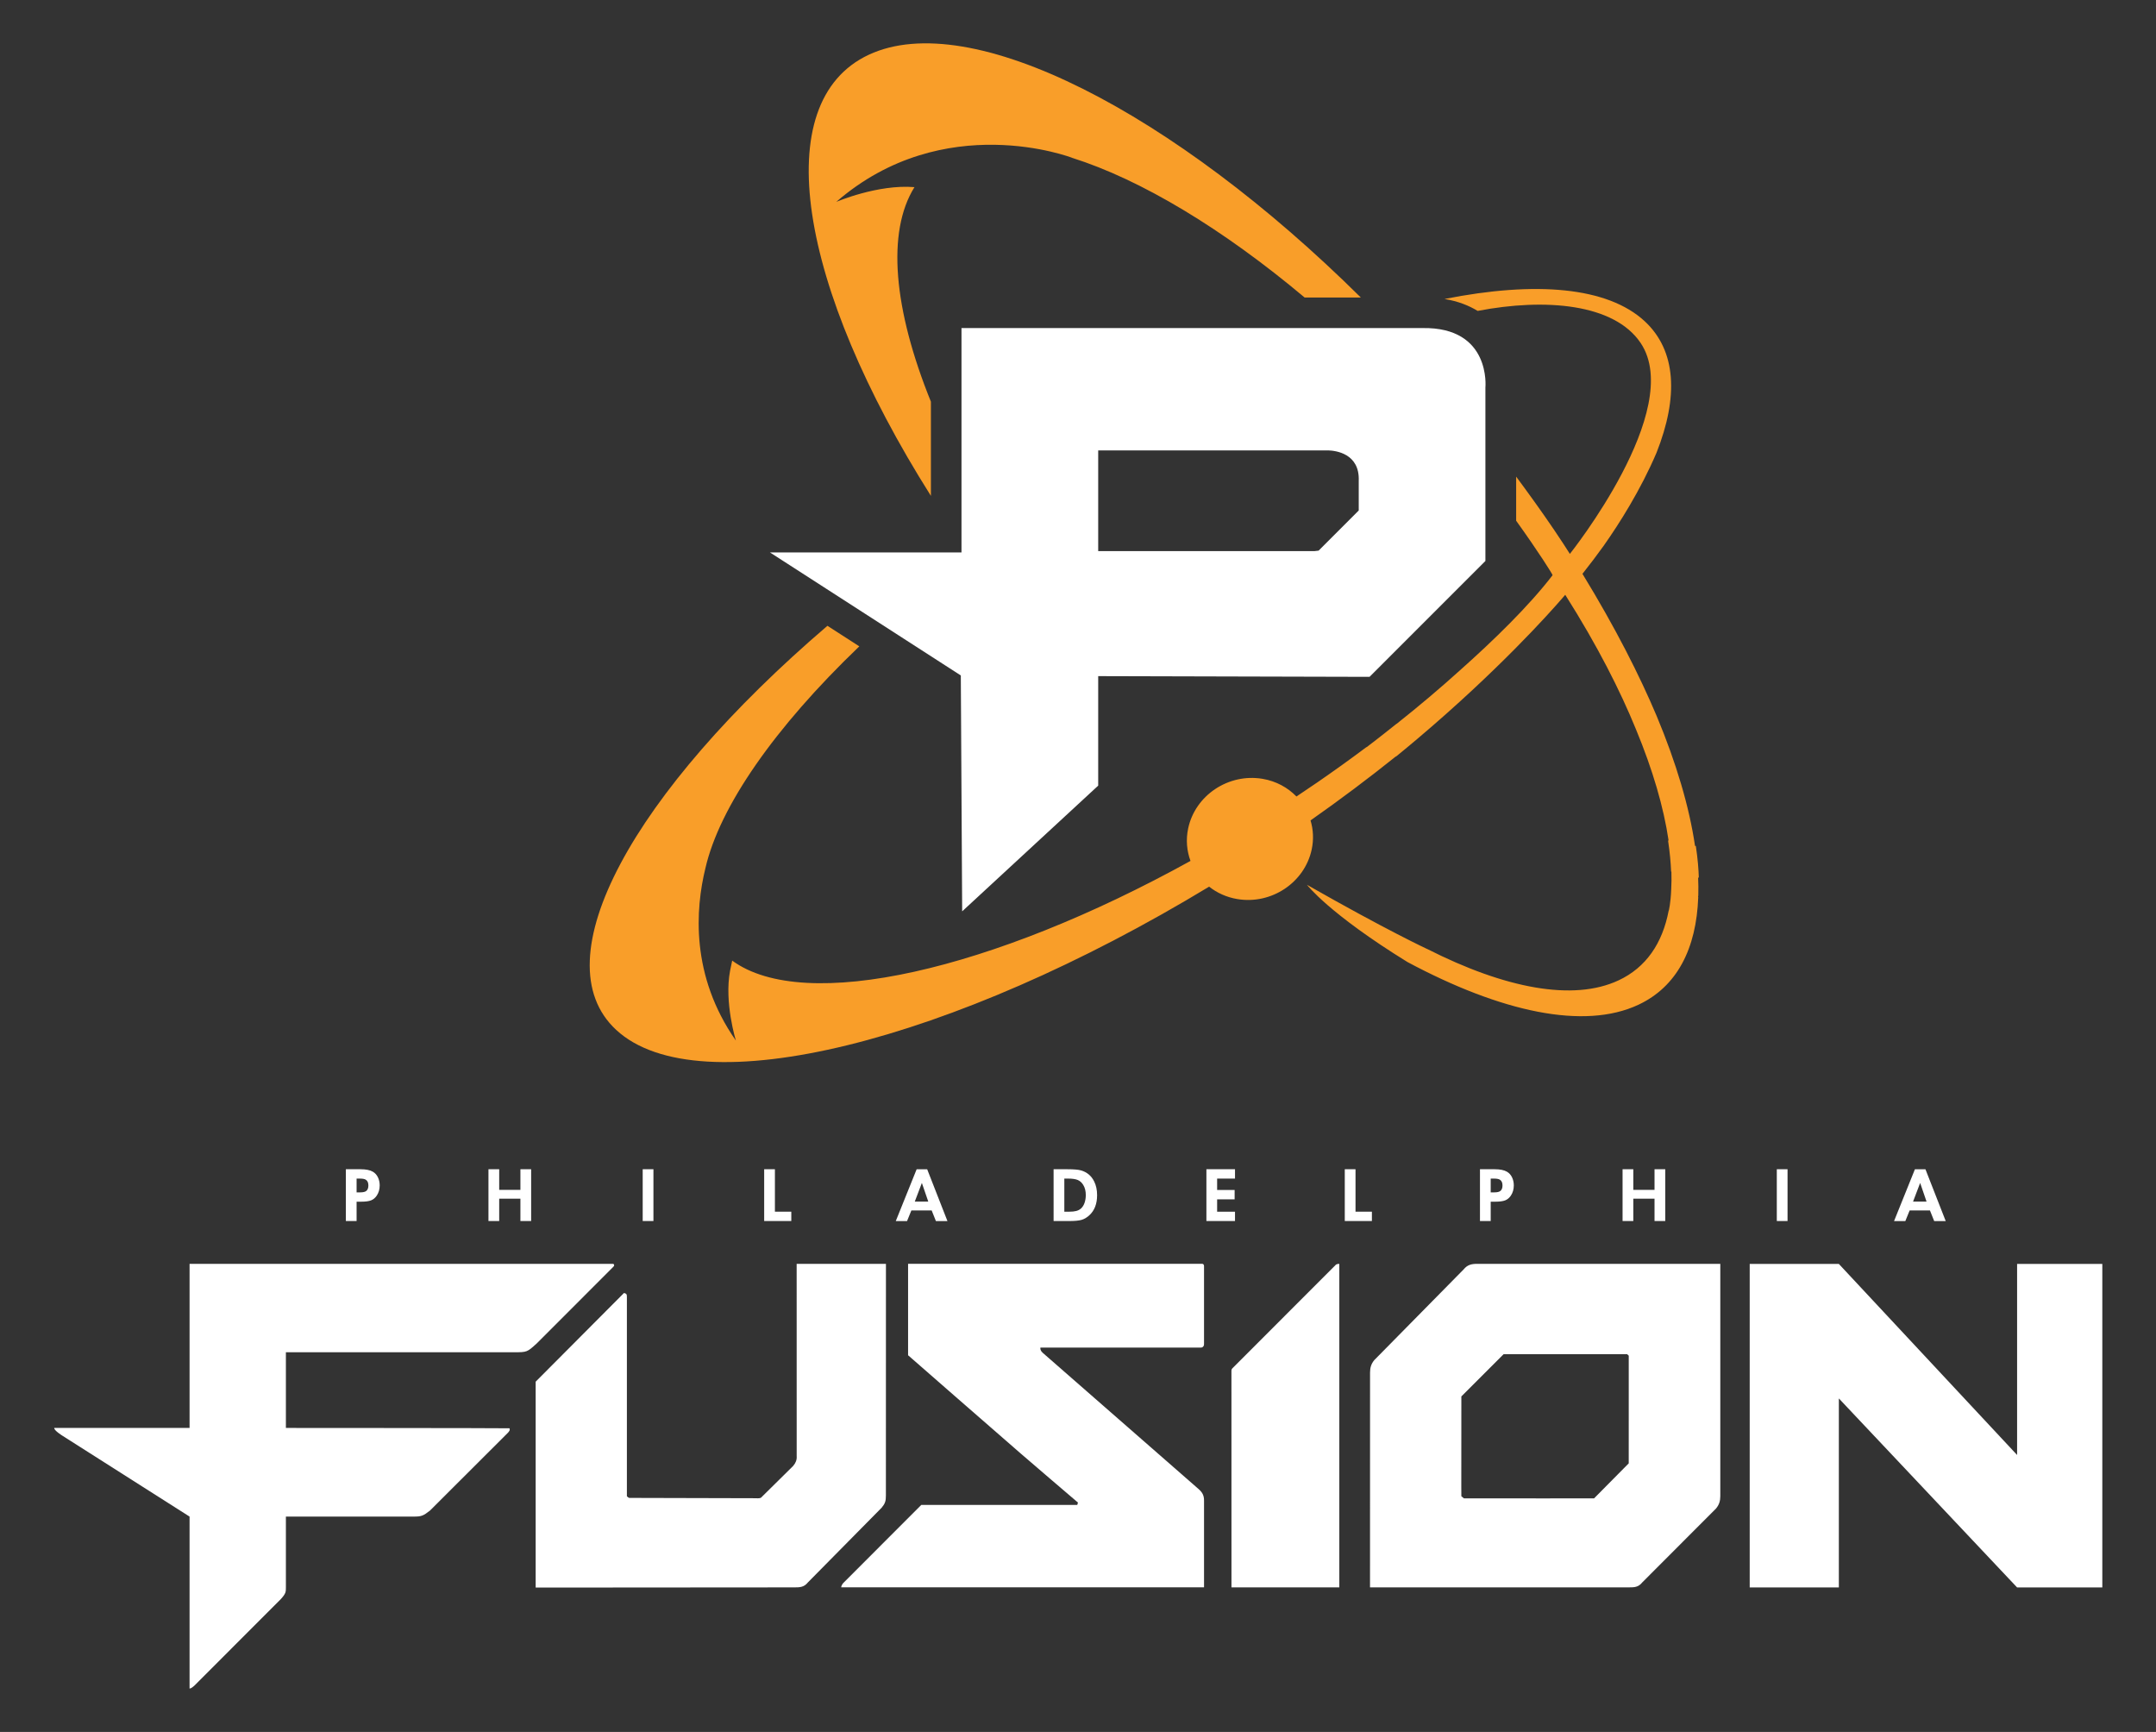 

<svg width="300" height="240.95" version="1.1" viewBox="0 0 300 240.95" xml:space="preserve" xmlns="http://www.w3.org/2000/svg"><rect x="0" y="0" width="300" height="240.95" fill="#333333" stroke="none"/><g transform="matrix(1.333 0 0 -1.333 -486.69 345.62)"><g transform="matrix(1.684 0 0 1.684 -243.92 -49.152)"><g fill="#fff"><path d="m383.76 110.11v-0.854h0.226c0.178 0 0.304 0.03 0.376 0.09 0.086 0.07 0.129 0.183 0.129 0.338 0 0.174-0.055 0.294-0.167 0.36-0.075 0.044-0.197 0.066-0.366 0.066zm-0.665 0.579h0.919c0.326 0 0.576-0.051 0.75-0.151 0.137-0.08 0.241-0.193 0.313-0.339 0.077-0.156 0.115-0.327 0.115-0.51 0-0.244-0.062-0.458-0.186-0.64-0.095-0.139-0.213-0.236-0.352-0.29-0.14-0.054-0.343-0.081-0.609-0.081h-0.285v-1.199h-0.665z"></path><path d="m394.58 110.69v-3.21h-0.665v1.385h-1.315v-1.385h-0.666v3.21h0.666v-1.279h1.315v1.279z"></path><path d="m402.16 107.48h-0.665v3.21h0.665z"></path><path d="m409.69 110.69v-2.631h1.016v-0.579h-1.681v3.21z"></path><path d="m418.8 109.84-0.44-1.157h0.837zm0.329 0.847 1.256-3.21h-0.715l-0.263 0.66h-1.258l-0.268-0.66h-0.699l1.293 3.21z"></path><path d="m427.63 110.11v-2.053h0.285c0.186 0 0.337 0.015 0.451 0.045 0.114 0.029 0.212 0.08 0.292 0.15 0.098 0.088 0.172 0.202 0.221 0.341 0.055 0.155 0.082 0.319 0.082 0.492 0 0.254-0.053 0.465-0.16 0.635-0.089 0.145-0.203 0.247-0.341 0.304s-0.335 0.086-0.593 0.086zm-0.665 0.579h0.877c0.377 0 0.651-0.024 0.82-0.071 0.367-0.105 0.639-0.331 0.814-0.677 0.124-0.246 0.186-0.532 0.186-0.856 0-0.54-0.161-0.956-0.482-1.249-0.154-0.143-0.316-0.238-0.487-0.286s-0.43-0.071-0.776-0.071h-0.952z"></path><path d="m438.21 110.69v-0.579h-1.108v-0.707h1.085v-0.579h-1.085v-0.766h1.108v-0.579h-1.773v3.21z"></path><path d="m445.68 110.69v-2.631h1.016v-0.579h-1.681v3.21z"></path><path d="m454.06 110.11v-0.854h0.226c0.178 0 0.304 0.03 0.376 0.09 0.086 0.07 0.129 0.183 0.129 0.338 0 0.174-0.055 0.294-0.167 0.36-0.075 0.044-0.197 0.066-0.366 0.066zm-0.665 0.579h0.919c0.326 0 0.576-0.051 0.75-0.151 0.137-0.08 0.241-0.193 0.313-0.339 0.077-0.156 0.115-0.327 0.115-0.51 0-0.244-0.062-0.458-0.186-0.64-0.095-0.139-0.213-0.236-0.352-0.29-0.14-0.054-0.343-0.081-0.609-0.081h-0.285v-1.199h-0.665z"></path><path d="m464.88 110.69v-3.21h-0.665v1.385h-1.315v-1.385h-0.666v3.21h0.666v-1.279h1.315v1.279z"></path><path d="m472.46 107.48h-0.665v3.21h0.665z"></path><path d="m480.68 109.84-0.44-1.157h0.837zm0.329 0.847 1.256-3.21h-0.715l-0.263 0.66h-1.258l-0.268-0.66h-0.699l1.293 3.21z"></path><path d="m429.73 155.24h14.261c0.447-0.013 1.956-0.184 1.889-1.885v-1.838l-2.487-2.488c-0.081-0.011-0.164-0.021-0.25-0.03h-13.413zm20.1 7.582h-28.574v-13.907h-11.871l11.829-7.623 0.084-14.619 8.432 7.791v6.786l16.82-0.044 7.182 7.181v10.748s0.372 3.76-3.902 3.687"></path></g><path d="m419.36 158.26c-2.32 5.727-2.756 10.514-1.019 13.296h-3e-3c-2.267 0.19-4.844-0.913-4.844-0.913 6.679 5.792 14.616 2.732 14.616 2.732l-2e-3 -2e-3c4.266-1.346 9.332-4.389 14.42-8.659h3.483c-11.611 11.5-24.201 17.993-30.503 15.047-6.281-2.937-4.358-14.336 3.852-27.339z" fill="#f99e29"></path><path d="m466.96 128.76c-0.014 0.497-0.062 1.15-0.184 1.961-0.017 3e-3 -0.034 6e-3 -0.051 9e-3 -0.353 2.405-1.154 5.121-2.375 8.044-1.059 2.506-2.539 5.442-4.602 8.817 0 0 1e-3 1e-3 2e-3 3e-3 0.465 0.586 0.903 1.165 1.313 1.736 0.967 1.372 2.281 3.439 3.276 5.767 1.372 3.468 1.228 6.331-0.734 8.149-2.303 2.132-6.756 2.498-12.407 1.379 0.85-0.139 1.523-0.415 2.053-0.739 4.176 0.803 8.469 0.458 10.109-1.996 2.754-4.124-4.393-13.063-4.393-13.063-0.125 0.198-0.254 0.398-0.386 0.601-0.195 0.297-0.394 0.596-0.596 0.895-0.778 1.148-1.614 2.304-2.348 3.293v-2.733c1.405-1.959 2.28-3.349 2.258-3.378-1.476-1.921-3.665-4.047-5.739-5.892-1.225-1.107-2.536-2.216-3.927-3.318-2e-3 1e-3 -4e-3 2e-3 -5e-3 4e-3 -1.124-0.901-1.858-1.453-1.858-1.453l-9e-3 6e-3c-0.976-0.731-1.987-1.458-3.03-2.177-0.435-0.3-0.872-0.593-1.309-0.884-0.537 0.553-1.254 0.951-2.094 1.094-2.115 0.359-4.183-1.017-4.618-3.075-0.149-0.703-0.084-1.392 0.145-2.012-12.276-6.783-23.909-9.472-28.409-6.178l-0.132-0.633c-0.371-1.968 0.362-4.325 0.362-4.325-2.825 4.029-2.506 8.177-1.89 10.685 0.872 3.797 4.268 8.699 9.54 13.749l-1.976 1.274c-12.05-10.31-17.803-20.684-13.096-25.043 5.117-4.739 20.857-0.754 36.756 8.876 0.484-0.383 1.074-0.655 1.74-0.768 2.115-0.359 4.182 1.017 4.618 3.074 0.132 0.623 0.097 1.236-0.072 1.799 1.858 1.305 3.622 2.631 5.286 3.964 3e-3 -3e-3 7e-3 -5e-3 0.011-8e-3 0.447 0.364 0.881 0.725 1.303 1.081l1e-3 1e-3c4.999 4.221 8.183 7.785 8.986 8.712 0.064 0.075 0.129 0.15 0.193 0.225 5e-3 6e-3 7e-3 9e-3 7e-3 9e-3 2.001-3.158 3.407-5.943 4.389-8.348 1.034-2.497 1.714-4.821 2.018-6.885-0.011 2e-3 -0.022 5e-3 -0.033 7e-3 0.11-0.735 0.167-1.378 0.19-1.928 6e-3 -1e-3 0.012-3e-3 0.018-4e-3 0.011-0.373 7e-3 -0.733-0.012-1.082-0.033-0.889-0.151-1.338-0.151-1.338l-7e-3 2e-3c-0.385-2.026-1.404-3.526-3.107-4.321-2.812-1.315-7.043-0.497-11.85 1.94l-1e-3 -2e-3s-2.506 1.161-7.463 3.985c0 0 1.35-1.777 6.232-4.788 5.82-3.111 10.954-4.217 14.308-2.649 2.396 1.12 3.598 3.471 3.714 6.673l-0.011 5e-3s6e-3 0.035 0.014 0.105c0.01 0.358 7e-3 0.726-0.01 1.105 0.014-3e-3 0.029-6e-3 0.043-9e-3" fill="#f99e29"></path><g fill="#fff"><path d="m393.5 99.346c0.832 0 0.827 5e-3 1.428 0.548l4.681 4.684c0.088 0.092 0.169 0.136 0.072 0.247h-26.274v-10.169h-8.389c-0.019-0.158 0.514-0.486 0.514-0.486l7.875-5.008v-10.658c0.119 0 0.323 0.206 0.323 0.206l5.34 5.345c0.308 0.342 0.308 0.442 0.308 0.719v4.388h7.912c0.497 0 0.601 0.049 1.014 0.368l4.828 4.819c0.085 0.092 0.155 0.169 0.105 0.286-0.638 0.016-13.859 0.021-13.859 0.021v4.69z"></path><path d="m486.69 104.82v-11.84l-11.049 11.84h-5.526c-4e-3 -0.243 0-20.05 0-20.05h5.526v11.715c3.65-3.876 7.419-7.863 11.049-11.715h5.282v20.05z"></path><path d="m416.57 90.477 3e-3 14.348h-5.535l2e-3 -11.923c0.018-0.236-0.07-0.422-0.217-0.599l-2.003-1.978c-0.123-0.046-0.26-0.025-0.359-0.025-2.595 6e-3 -5.191 0.012-7.786 0.02-0.019 0-0.04 7e-3 -0.056 0.017-0.017 9e-3 -0.049 0.033-0.104 0.085v12.353c0 0.165-0.024 0.208-0.18 0.245l-5.475-5.497v-12.761l16.037 0.012c0.337 0 0.595 8e-3 0.83 0.3l4.58 4.639c0.209 0.253 0.266 0.404 0.263 0.764"></path><path d="m462.52 99.225 0.097-0.09s-1e-3 -4.794-1e-3 -6.673l-2.148-2.17s-5.473-7e-3 -8.068 0l-0.159 0.128s-4e-3 0.386-4e-3 0.601c-1e-3 1.879 4e-3 3.71 4e-3 5.588l2.618 2.617zm-10.142 5.252-5.534-5.616c-0.192-0.234-0.263-0.469-0.263-0.764l-2e-3 -13.322h16.043c0.337-1e-3 0.592 8e-3 0.826 0.3l4.581 4.589c0.192 0.233 0.263 0.468 0.263 0.763v14.398h-15.082c-0.337 1e-3 -0.598-0.057-0.832-0.348"></path><path d="m438.06 98.363c-0.072-0.051-0.071-0.162-0.071-0.162-3e-3 -4.132 2e-3 -13.426 2e-3 -13.426h6.685v20.05c-0.072 0-0.139-6e-3 -0.208-0.048z"></path><path d="m436.29 104.68c2e-3 7e-3 0 0.148-0.117 0.148-0.02 0-18.157-1e-3 -18.228 0v-5.667s5.827-5.093 6.991-6.098c1.175-1.015 2.359-2.022 3.539-3.032-0.012-0.042-0.03-0.104-0.043-0.146h-9.669l-4.855-4.861c-0.11-0.143-0.11-0.246-0.11-0.246l22.492-1e-3v5.383c3e-3 0.316-0.11 0.51-0.337 0.708l-9.564 8.359c-0.094 0.084-0.268 0.201-0.243 0.409 0 0 7.969-4e-3 9.946 0 0 0 0.096-8e-3 0.151 0.07 0.054 0.067 0.047 0.127 0.047 0.184 4e-3 1.498 0 4.79 0 4.79"></path></g></g></g></svg>

